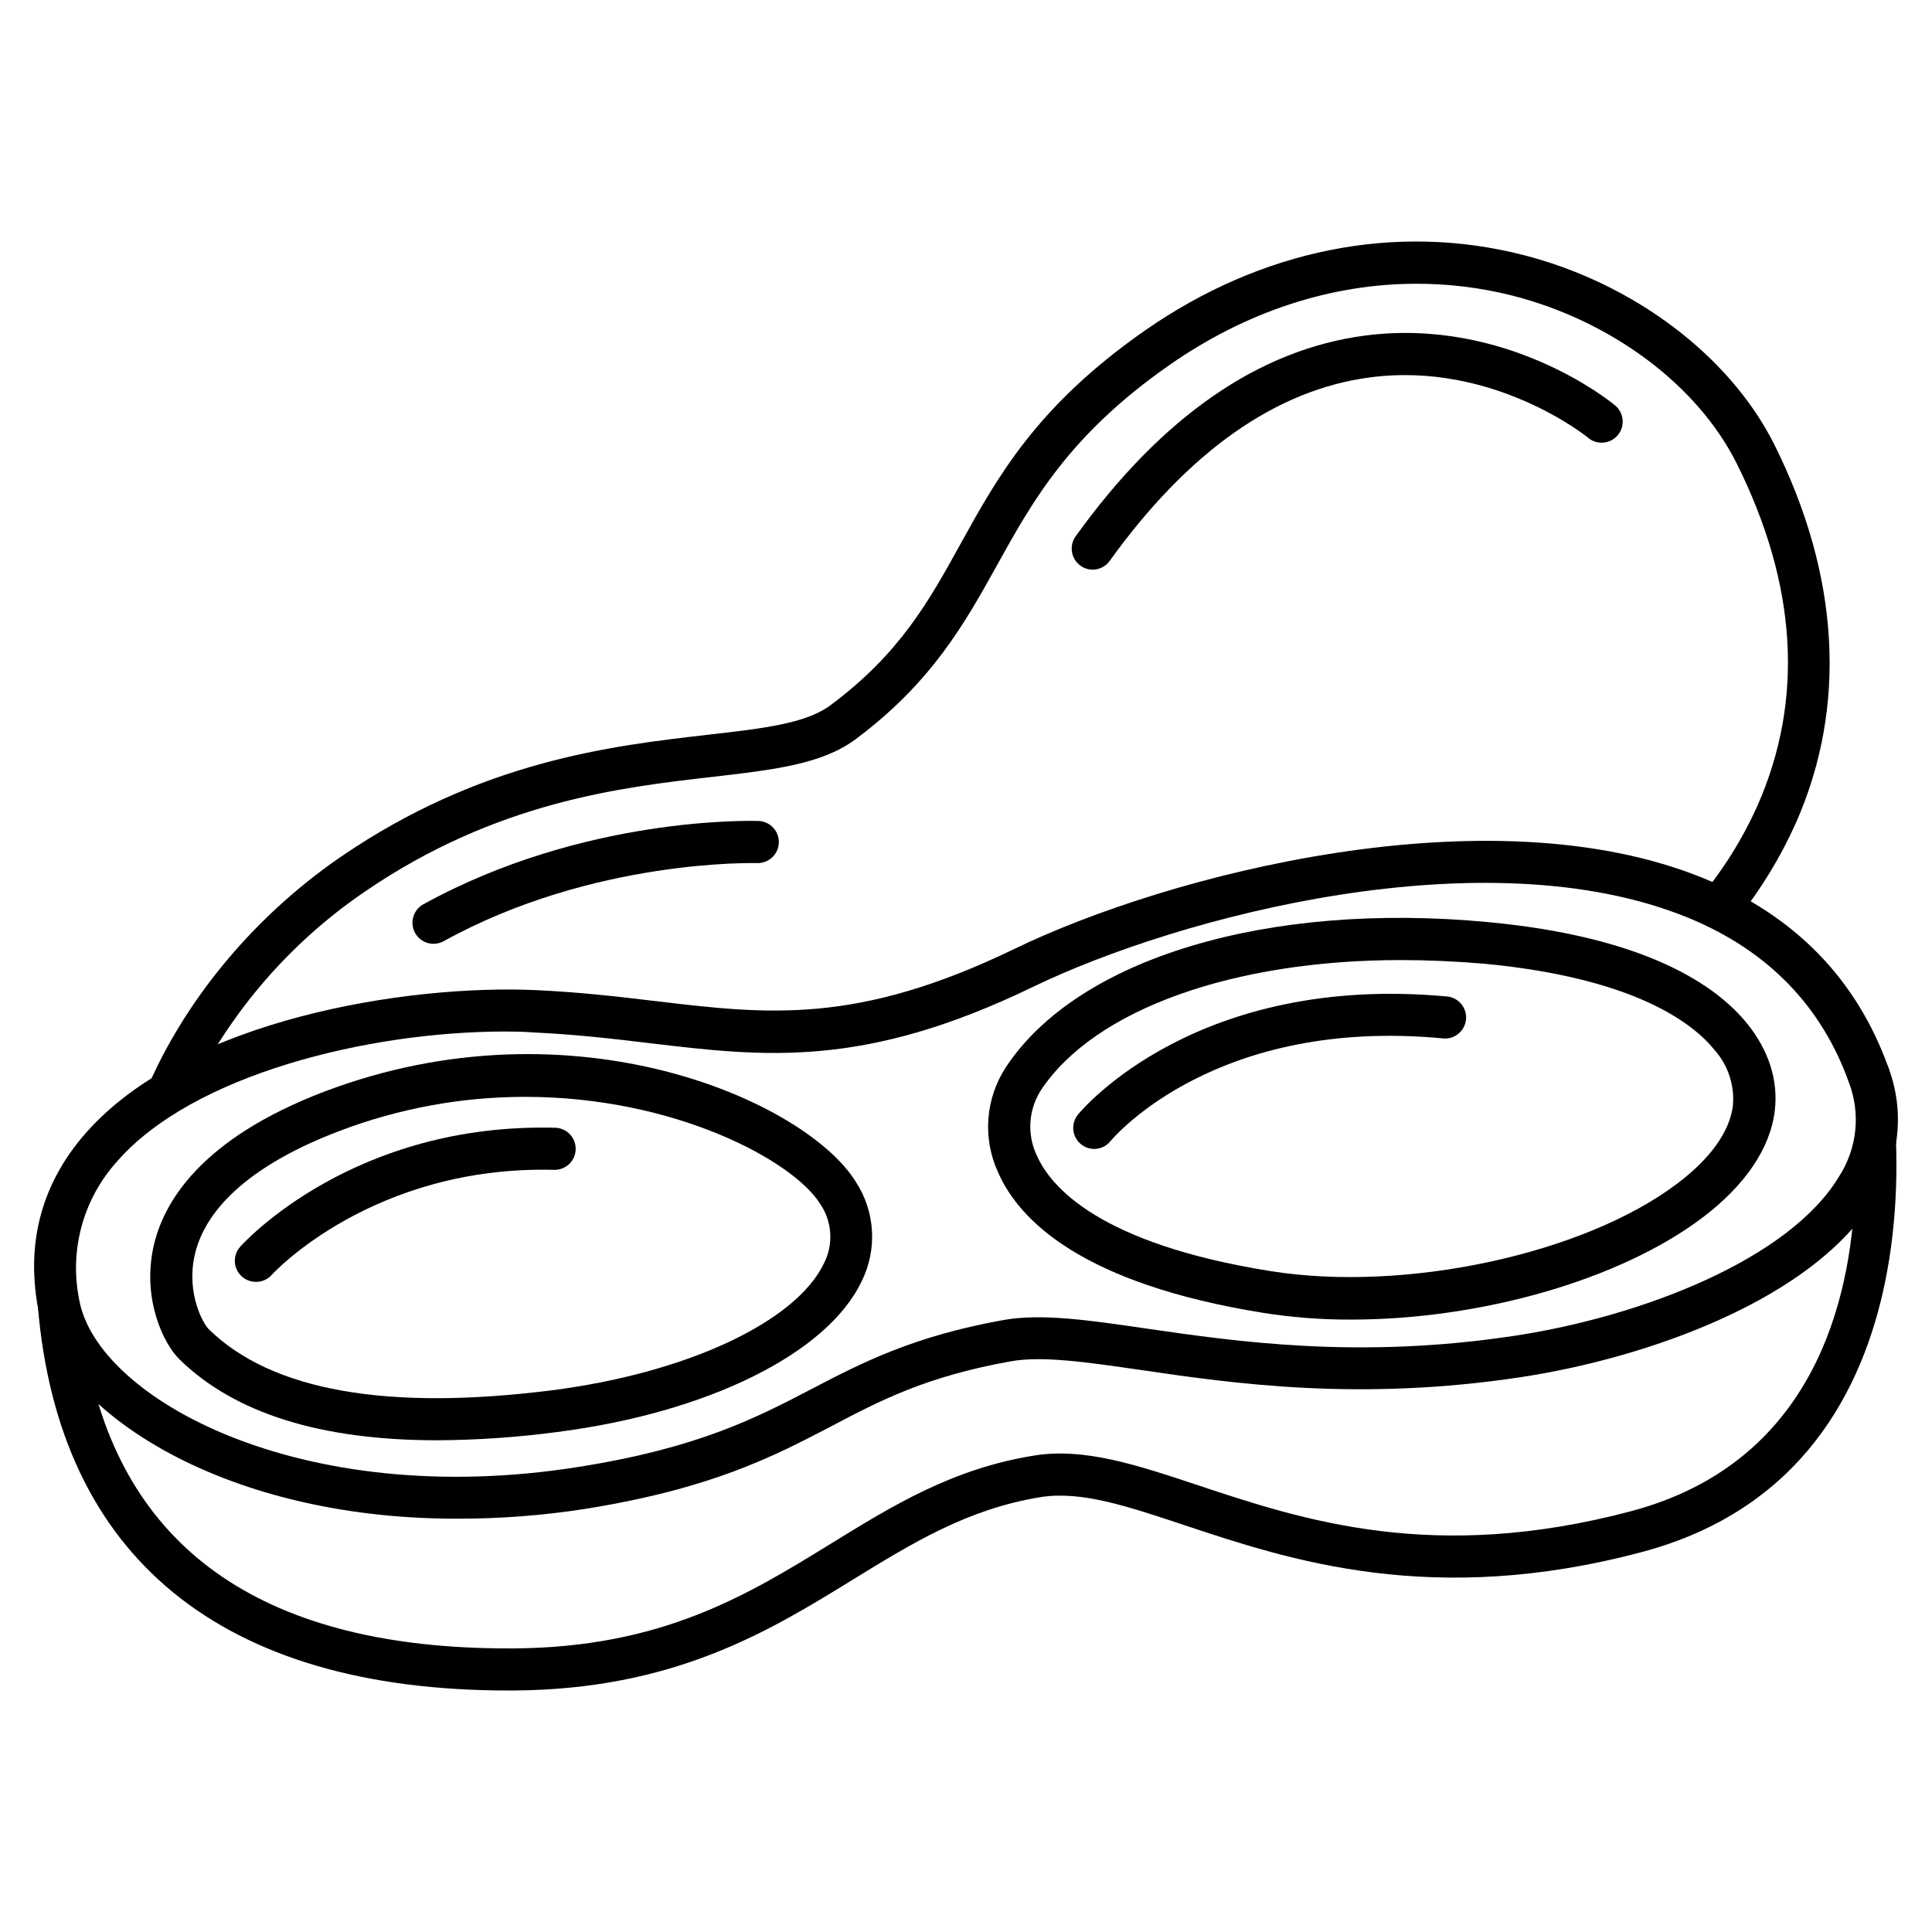 <svg width="56" height="56" viewBox="0 0 56 56" fill="currentColor" xmlns="http://www.w3.org/2000/svg">
  <path
    d="M31.675 16.512C31.547 16.512 31.422 16.472 31.319 16.397C31.253 16.35 31.198 16.291 31.155 16.222C31.113 16.154 31.084 16.078 31.072 15.998C31.059 15.919 31.062 15.837 31.08 15.759C31.099 15.681 31.133 15.607 31.18 15.542C33.668 12.084 36.484 10.129 39.574 9.725C43.667 9.199 46.665 11.628 46.79 11.732C46.856 11.781 46.911 11.844 46.953 11.915C46.994 11.987 47.02 12.066 47.03 12.148C47.04 12.23 47.033 12.314 47.01 12.393C46.987 12.472 46.948 12.546 46.895 12.61C46.842 12.674 46.777 12.726 46.704 12.764C46.63 12.802 46.55 12.824 46.467 12.83C46.385 12.836 46.302 12.825 46.224 12.798C46.146 12.771 46.074 12.729 46.013 12.673C45.986 12.651 43.275 10.47 39.715 10.938C36.987 11.296 34.45 13.083 32.171 16.25C32.115 16.33 32.041 16.396 31.955 16.441C31.868 16.487 31.772 16.511 31.675 16.512Z" />
  <path
    d="M12.564 27.357C12.428 27.356 12.297 27.311 12.191 27.228C12.084 27.145 12.008 27.029 11.975 26.898C11.941 26.767 11.952 26.629 12.005 26.505C12.058 26.381 12.151 26.278 12.269 26.212C16.928 23.646 21.805 23.79 22.01 23.797C22.167 23.809 22.314 23.881 22.419 23.999C22.525 24.117 22.58 24.27 22.575 24.428C22.569 24.586 22.502 24.736 22.389 24.845C22.275 24.955 22.123 25.017 21.965 25.017C21.892 25.017 17.2 24.883 12.858 27.282C12.768 27.331 12.666 27.357 12.564 27.357Z" />
  <path
    d="M54.769 31.055C54.74 30.902 54.654 30.766 54.529 30.675C54.403 30.583 54.247 30.543 54.093 30.563L53.935 30.581C54.018 30.771 54.096 30.966 54.168 31.168C54.372 31.716 54.441 32.304 54.372 32.884C54.302 33.464 54.095 34.019 53.768 34.502C53.657 37.73 52.543 42.404 47.276 43.803C41.553 45.322 37.763 44.061 34.719 43.049C32.947 42.46 31.419 41.95 29.956 42.193C27.605 42.575 25.894 43.629 24.084 44.744C21.677 46.227 19.187 47.76 14.857 47.78H14.725C7.756 47.78 3.672 45.004 2.558 39.525C2.131 39.026 1.837 38.429 1.702 37.787C1.667 37.581 1.639 37.38 1.624 37.183C1.468 37.203 1.326 37.282 1.227 37.404C1.129 37.526 1.081 37.682 1.095 37.838C1.697 45.142 6.413 49 14.733 49H14.867C19.541 48.976 22.298 47.279 24.729 45.781C26.44 44.73 28.045 43.738 30.156 43.396C31.323 43.206 32.654 43.649 34.338 44.21C37.368 45.218 41.524 46.605 47.595 44.985C56.805 42.534 54.789 31.17 54.769 31.055Z" />
  <path
    d="M5.786 31.179C6.928 29.039 8.572 27.208 10.577 25.843C14.386 23.238 17.992 22.824 20.626 22.521C22.41 22.316 23.82 22.155 24.794 21.431C27.018 19.776 27.973 18.049 28.9 16.382C29.927 14.531 30.981 12.618 33.889 10.586C36.114 9.029 38.589 8.225 41.053 8.225C41.99 8.223 42.923 8.338 43.832 8.567C46.71 9.3 49.199 11.161 50.334 13.424C52.091 16.939 52.296 20.277 50.944 23.346C50.507 24.322 49.936 25.233 49.249 26.053C49.637 26.215 50.014 26.4 50.38 26.608C51.055 25.759 51.62 24.828 52.062 23.838C53.545 20.47 53.326 16.681 51.427 12.88C50.14 10.314 47.348 8.203 44.136 7.387C40.449 6.45 36.564 7.228 33.186 9.58C30.045 11.773 28.919 13.814 27.829 15.788C26.931 17.413 26.084 18.948 24.065 20.446C23.357 20.975 22.089 21.12 20.485 21.301C17.726 21.62 13.946 22.052 9.888 24.829C7.251 26.633 5.049 29.305 3.969 32.289C4.536 31.859 5.145 31.487 5.786 31.179Z" />
  <path
    d="M13.226 44.02C6.303 44.02 1.613 40.785 1.097 37.891C0.755 35.982 1.222 34.287 2.478 32.852C5.407 29.509 11.874 28.537 15.505 28.698C16.793 28.755 17.912 28.888 18.994 29.016C22.26 29.406 24.84 29.713 29.415 27.499C33.838 25.357 43.175 22.911 49.395 25.463C52.031 26.543 53.829 28.394 54.743 30.963C54.972 31.575 55.057 32.232 54.99 32.882C54.923 33.532 54.707 34.158 54.358 34.711C52.594 37.664 47.743 39.357 44.125 39.911C39.409 40.633 35.741 40.101 33.075 39.711C31.474 39.479 30.209 39.296 29.301 39.458C26.854 39.894 25.516 40.592 24.098 41.34C22.399 42.226 20.64 43.143 16.971 43.735C15.732 43.928 14.48 44.023 13.226 44.02ZM14.651 29.899C10.653 29.899 5.583 31.153 3.396 33.662C2.91 34.199 2.557 34.843 2.366 35.542C2.175 36.241 2.152 36.975 2.298 37.684C2.811 40.514 8.695 43.805 16.78 42.518C20.253 41.966 21.921 41.097 23.535 40.255C24.97 39.508 26.455 38.733 29.085 38.262C30.189 38.066 31.54 38.262 33.251 38.512C35.849 38.888 39.411 39.407 43.94 38.712C47.56 38.158 51.864 36.514 53.311 34.093C53.567 33.695 53.726 33.242 53.775 32.77C53.824 32.299 53.762 31.823 53.593 31.381C52.801 29.157 51.232 27.544 48.931 26.601C43.078 24.206 34.18 26.556 29.939 28.606C25.042 30.977 22.169 30.633 18.841 30.238C17.781 30.111 16.684 29.981 15.442 29.925C15.19 29.904 14.921 29.899 14.651 29.899Z" />
  <path
    d="M12.666 41.747C9.295 41.747 6.792 40.962 5.199 39.398C4.739 38.947 4.127 37.672 4.441 36.174C4.717 34.862 5.81 33.011 9.403 31.64C16.624 28.903 23.358 31.924 24.802 34.249C25.081 34.675 25.244 35.166 25.274 35.673C25.304 36.181 25.201 36.688 24.973 37.144C23.974 39.237 20.508 40.95 16.141 41.509C14.989 41.662 13.828 41.741 12.666 41.747ZM15.233 31.793C13.39 31.791 11.562 32.126 9.84 32.782C7.393 33.71 5.939 34.969 5.634 36.423C5.413 37.482 5.87 38.348 6.051 38.528C7.874 40.313 11.217 40.902 15.999 40.298C19.902 39.798 23.071 38.321 23.883 36.617C24.022 36.346 24.084 36.042 24.064 35.738C24.044 35.434 23.943 35.142 23.77 34.891C22.988 33.64 19.56 31.793 15.226 31.793H15.233Z" />
  <path
    d="M39.166 38.249C38.317 38.252 37.47 38.188 36.632 38.057C31.375 37.215 29.543 35.378 28.932 33.986C28.707 33.498 28.609 32.962 28.649 32.426C28.69 31.89 28.866 31.374 29.161 30.925C31.25 27.773 36.736 26.124 43.137 26.728C47.724 27.16 49.752 28.567 50.643 29.67C51.269 30.445 51.546 31.316 51.444 32.188C51.315 33.279 50.588 34.352 49.355 35.288C46.932 37.12 42.882 38.249 39.166 38.249ZM40.601 27.828C35.773 27.828 31.74 29.244 30.178 31.591C29.997 31.87 29.89 32.19 29.868 32.522C29.845 32.854 29.908 33.186 30.049 33.486C30.45 34.4 31.863 36.052 36.825 36.843C40.728 37.469 45.91 36.353 48.617 34.306C49.586 33.575 50.143 32.79 50.23 32.037C50.255 31.747 50.219 31.455 50.127 31.178C50.035 30.902 49.887 30.647 49.693 30.429C49.084 29.675 47.406 28.348 43.02 27.934C42.199 27.865 41.39 27.828 40.601 27.828Z" />
  <path
    d="M7.415 37.156C7.297 37.155 7.182 37.121 7.084 37.057C6.985 36.993 6.907 36.902 6.859 36.794C6.811 36.687 6.795 36.568 6.813 36.452C6.831 36.336 6.882 36.227 6.96 36.139C7.091 35.992 10.264 32.527 16.12 32.689C16.277 32.701 16.424 32.772 16.529 32.889C16.634 33.005 16.691 33.158 16.686 33.315C16.682 33.472 16.617 33.622 16.505 33.733C16.393 33.843 16.243 33.906 16.086 33.909C10.808 33.765 7.897 36.923 7.873 36.956C7.816 37.02 7.745 37.071 7.666 37.105C7.587 37.14 7.501 37.157 7.415 37.156Z" />
  <path
    d="M31.716 33.303C31.601 33.303 31.488 33.27 31.391 33.208C31.294 33.146 31.216 33.058 31.166 32.954C31.117 32.85 31.098 32.734 31.112 32.62C31.125 32.505 31.171 32.397 31.244 32.308C31.383 32.137 34.707 28.202 41.97 28.886C42.126 28.908 42.268 28.99 42.365 29.113C42.462 29.237 42.508 29.393 42.493 29.55C42.478 29.707 42.403 29.852 42.283 29.954C42.164 30.057 42.009 30.109 41.852 30.101C35.273 29.468 32.31 32.93 32.187 33.077C32.13 33.148 32.058 33.204 31.977 33.243C31.895 33.282 31.806 33.303 31.716 33.303Z" />
</svg>